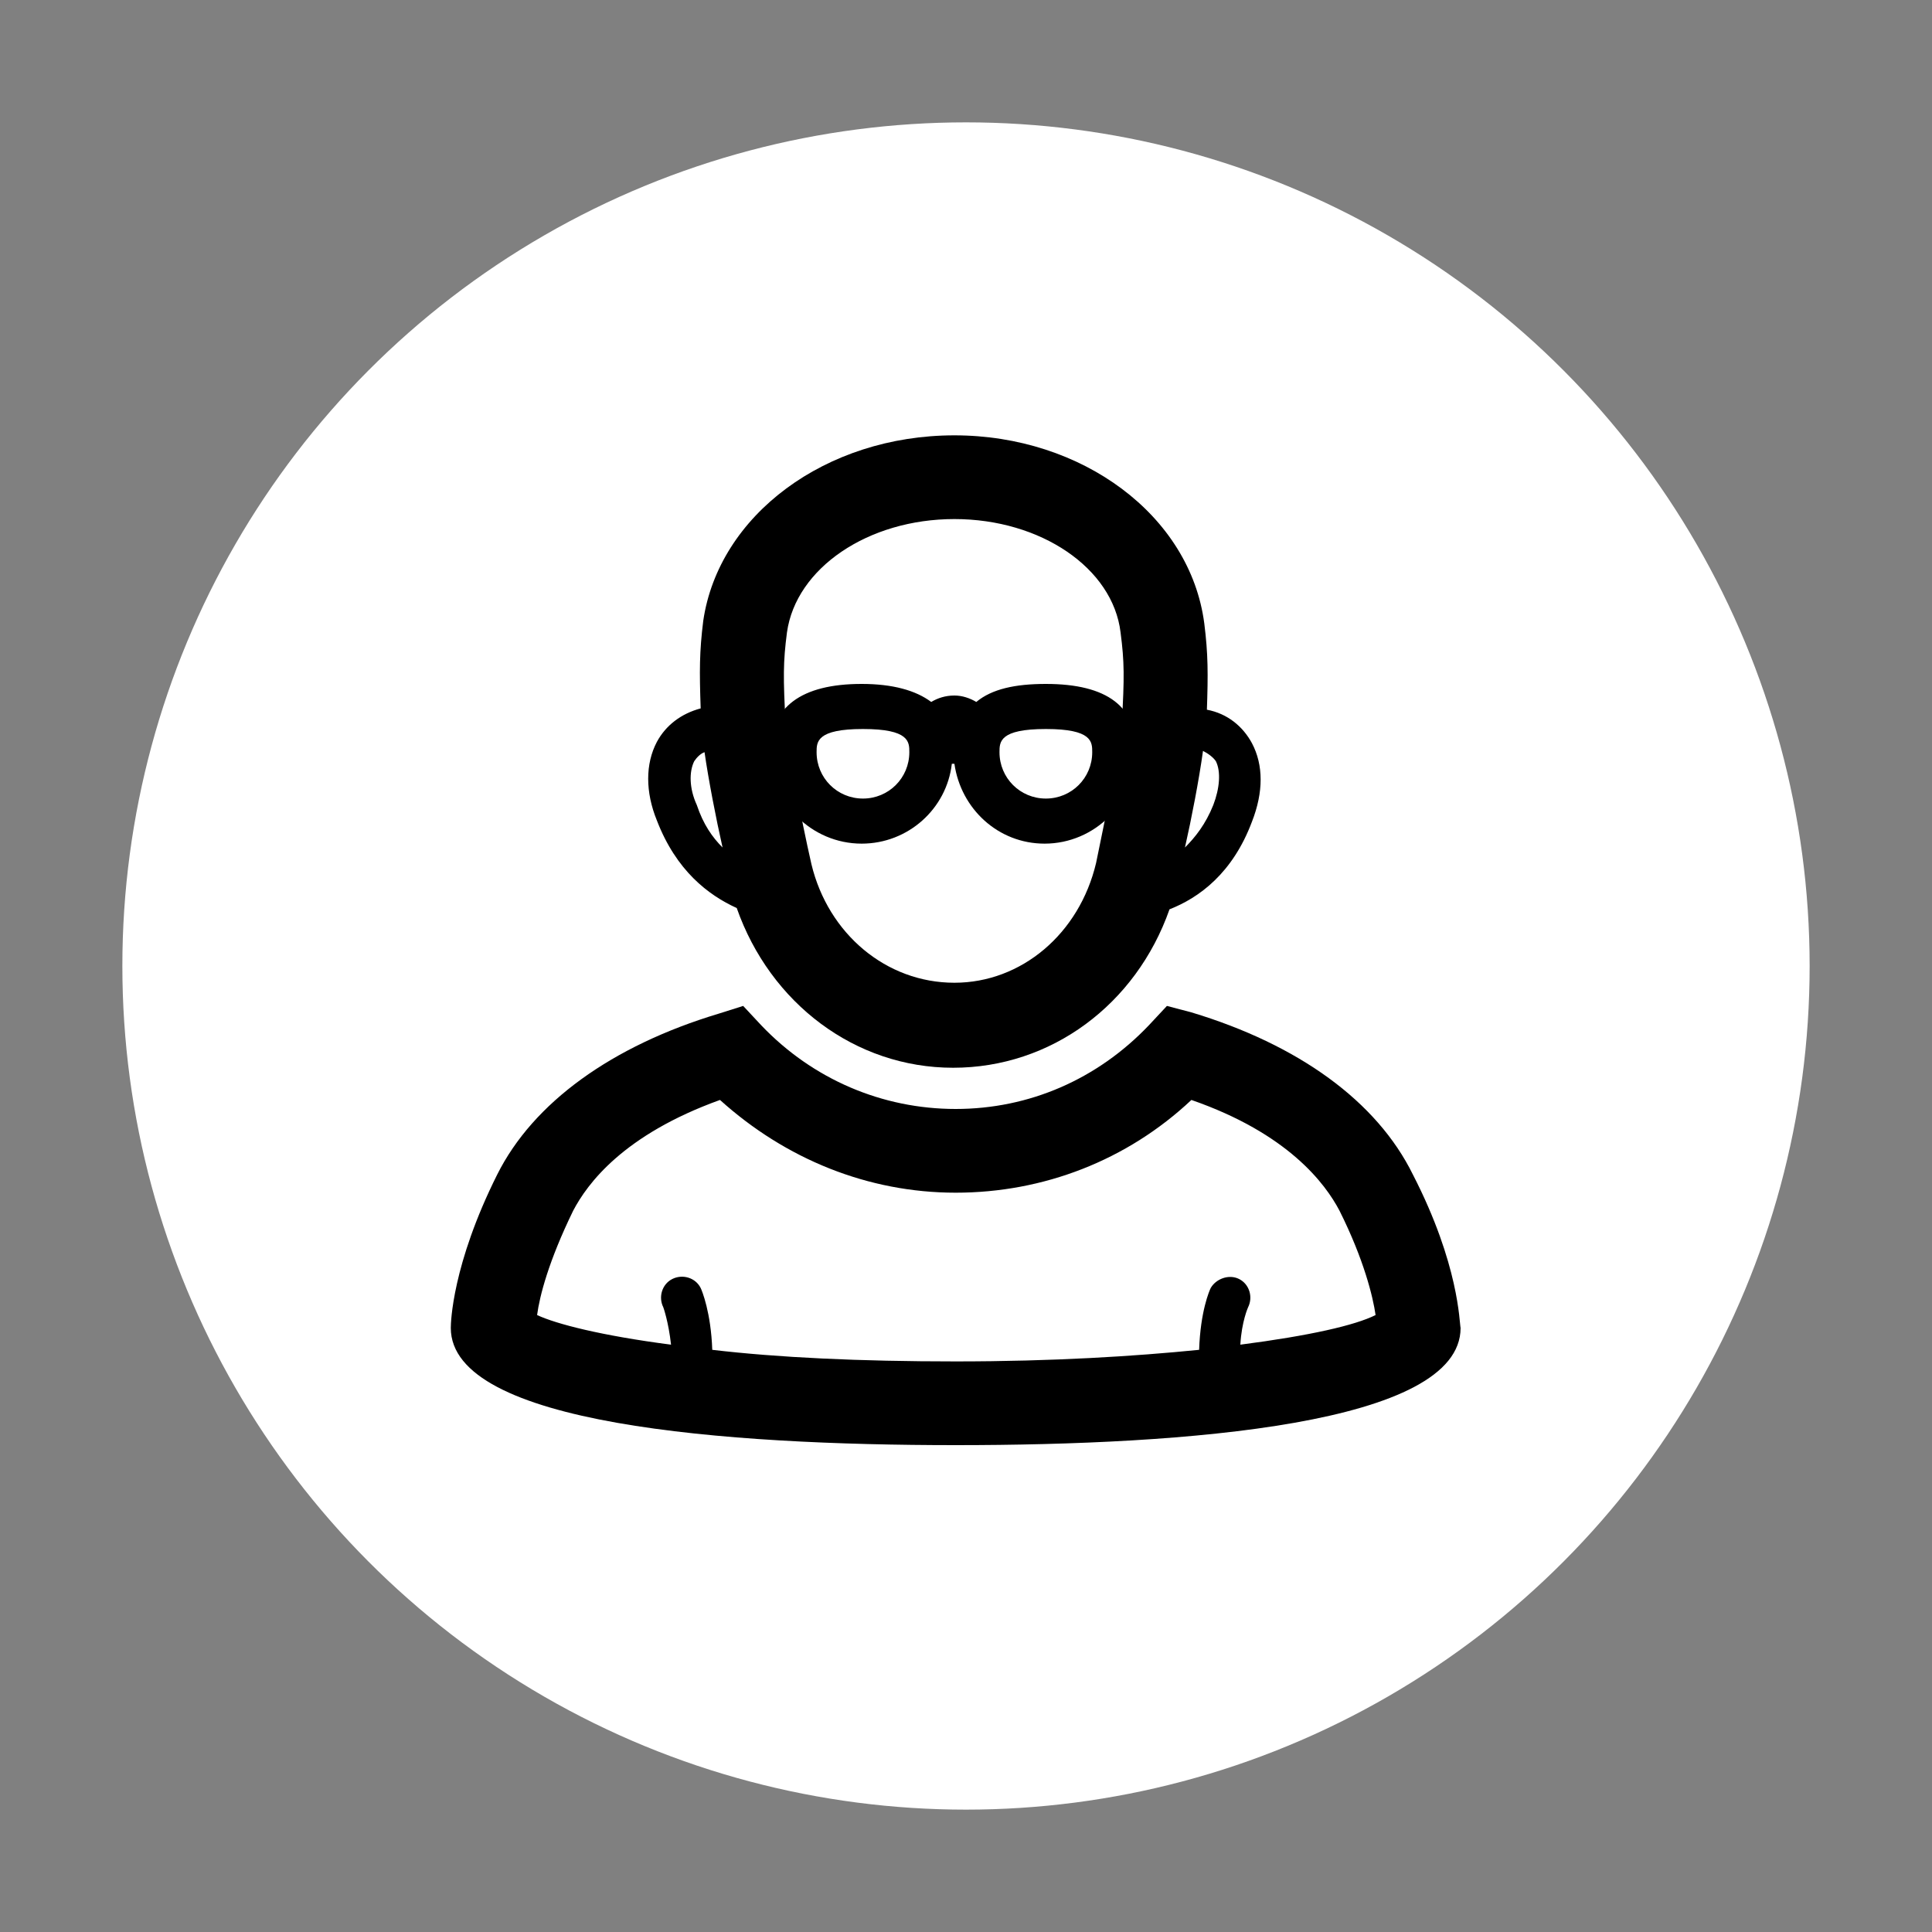 <?xml version="1.0" encoding="utf-8"?>
<!-- Generator: Adobe Illustrator 19.2.1, SVG Export Plug-In . SVG Version: 6.00 Build 0)  -->
<svg version="1.1" id="Layer_1" xmlns="http://www.w3.org/2000/svg" xmlns:xlink="http://www.w3.org/1999/xlink" x="0px" y="0px"
	 viewBox="0 0 150 150" style="enable-background:new 0 0 150 150;" xml:space="preserve">
<rect x="0" y="0" width="150" height="150" fill="#808080" stroke="none"/>
<style type="text/css">
	.st0{fill:#FFFFFF;}
</style>
<g>
	<circle class="st0" cx="-161.5" cy="75" r="65.5"/>
	<g id="WOMAN_business_3_">
		<path d="M-125.9,92.4c-2.8-5.6-8.9-10.1-17.2-12.5c-0.9-0.3-2-0.1-2.8,0.5c-0.8,0.6-1.3,1.5-1.4,2.4c0,0.2-1.1,15.9-9.4,21.4
			c-0.1,0-0.1,0.1-0.2,0.2l-1.4-3.9l3.4-6.6l-3.1-3.6c-1.1,0.2-2.3,0.3-3.5,0.3c-1.2,0-2.3-0.2-3.5-0.3l-3.1,3.6l3.4,6.6l-1.4,3.9
			c-0.1-0.1-0.1-0.1-0.2-0.2c-8.3-5.5-9.5-21.3-9.5-21.4c-0.1-0.9-0.6-1.9-1.4-2.4c-0.8-0.6-1.9-0.7-2.8-0.5
			c-8.3,2.5-14.4,6.9-17.2,12.5c-3.5,7-3.6,11.4-3.6,12c0,7.5,21.3,9,39.2,9c17.9,0,39.3-1.5,39.3-9
			C-122.3,103.8-122.4,99.4-125.9,92.4z"/>
		<path d="M-176.5,77.2c3.2,5.1,8.8,8.4,15,8.4c6.2,0,11.7-3.3,15-8.4h8.5c1.2-5.3,3.1-18.4-3.7-29c-4.6-7.1-9.8-11.7-19.8-11.7
			c-10,0-15.1,4.6-19.7,11.7c-6.8,10.6-4.9,23.7-3.7,29H-176.5z M-181.7,62c0.2-0.3,0.4-0.6,0.8-0.8c0.3,2.1,0.9,5.1,1.4,7.3
			c-0.8-0.8-1.5-1.8-2-3.1C-182.1,64-182.1,62.8-181.7,62z M-142.2,61.2c0.4,0.2,0.7,0.4,0.9,0.8c0.4,0.8,0.4,2.1-0.1,3.4
			c-0.6,1.5-1.4,2.5-2.2,3.3C-143.1,66.5-142.5,63.4-142.2,61.2z M-161.6,79.1c-5.2,0-9.8-3.8-11-9.2c-0.7-3.2-1.7-8.4-2-10.4
			c7.6-0.1,19.6-0.9,19.6-6.5c0,0,2.2,4.3,6.5,5.9c0,0,0,0,0,0.1l0,0c-0.2,1.7-1.3,7.5-2,10.9C-151.8,75.3-156.3,79.1-161.6,79.1z"
			/>
	</g>
</g>
<g>
	<circle class="st0" cx="75" cy="75" r="65.5"/>
	<g>
		<g id="MAN_8_">
			<path d="M109.7,91.2c-2.8-5.7-8.9-10.1-17.2-12.6l-1.9-0.5l-1.4,1.5c-4,4.2-9.3,6.5-15,6.5c-5.7,0-11.1-2.3-15.1-6.5l-1.4-1.5
				l-1.9,0.6c-8.3,2.5-14.4,6.9-17.2,12.5c-3.5,7-3.6,11.5-3.6,11.9c0,7.5,21.3,9.1,39.2,9.1c17.9,0,39.2-1.6,39.2-9.1
				C113.3,102.7,113.3,98.2,109.7,91.2z M96.3,104.4c0.1-1.8,0.6-2.9,0.6-2.9c0.4-0.8,0.1-1.8-0.7-2.2c-0.8-0.4-1.8,0-2.2,0.7
				c-0.1,0.2-0.8,1.8-0.9,4.8c-5,0.5-11.3,0.9-18.9,0.9c-7.5,0-13.8-0.3-18.9-0.9c-0.1-2.9-0.8-4.6-0.9-4.8
				c-0.4-0.8-1.4-1.1-2.2-0.7c-0.8,0.4-1.1,1.4-0.7,2.2c0,0,0.4,1.1,0.6,2.9c-5.4-0.7-8.9-1.6-10.4-2.3c0.2-1.5,0.9-4.2,2.8-8.1
				c1.1-2.1,3.9-5.9,11.4-8.6c5.1,4.6,11.5,7.2,18.3,7.2c6.8,0,13.3-2.5,18.3-7.2c7.5,2.6,10.4,6.5,11.5,8.6
				c1.9,3.8,2.6,6.7,2.8,8.1C105.2,102.9,101.7,103.7,96.3,104.4z"/>
			<path d="M57.2,70.5c2.6,7.4,9.2,12.4,16.8,12.4c7.6,0,14.2-4.9,16.8-12.3c2.3-0.9,4.9-2.8,6.4-6.8c0.9-2.3,0.9-4.4,0-6.1
				c-0.7-1.3-1.9-2.3-3.5-2.6l0,0.1c0.1-2.9,0.1-4.4-0.2-6.8C92.4,40,84,33.8,74.1,33.8c-10,0-18.3,6.2-19.5,14.4
				c-0.3,2.4-0.3,3.9-0.2,6.8c-1.5,0.4-2.7,1.3-3.4,2.6c-0.9,1.7-0.9,3.9,0,6.1C52.5,67.6,55,69.5,57.2,70.5z M94.4,59.1
				c0.4,0.8,0.3,2.1-0.2,3.4c-0.6,1.5-1.4,2.5-2.2,3.3c0.5-2.2,1.1-5.3,1.4-7.5C93.8,58.5,94.2,58.8,94.4,59.1z M61.1,49.1
				c0.7-5,6.3-8.8,13-8.8c6.7,0,12.3,3.8,12.9,8.8c0.3,2.3,0.3,3.5,0.1,7c-0.1,1.7-1.3,7.5-2,10.9c-1.3,5.5-5.8,9.3-11,9.3
				c-5.3,0-9.8-3.8-11.1-9.2c-0.8-3.5-1.9-9.3-2-10.8C60.8,52.6,60.8,51.4,61.1,49.1z M53.9,59.1c0.2-0.3,0.5-0.6,0.8-0.7
				c0.3,2.1,0.9,5.2,1.4,7.4c-0.8-0.8-1.5-1.8-2-3.3C53.5,61.2,53.5,59.9,53.9,59.1z"/>
		</g>
		<path d="M81.2,53.1c-2.4,0-4.2,0.4-5.4,1.4c-0.5-0.3-1.1-0.5-1.7-0.5c-0.7,0-1.3,0.2-1.8,0.5c-1.2-0.9-3-1.4-5.4-1.4
			c-4.7,0-7.1,1.8-7.1,5.3c0,3.9,3.2,7.1,7.1,7.1c3.6,0,6.6-2.7,7-6.2c0.1,0,0.1,0,0.1,0c0,0,0,0,0.1,0c0.5,3.5,3.4,6.2,7,6.2
			c3.9,0,7.1-3.2,7.1-7.1C88.3,54.9,86,53.1,81.2,53.1z M67,62c-2,0-3.6-1.6-3.6-3.6c0-0.8,0-1.8,3.6-1.8c3.6,0,3.6,1,3.6,1.8
			C70.6,60.4,69,62,67,62z M81.2,62c-2,0-3.6-1.6-3.6-3.6c0-0.8,0-1.8,3.6-1.8c3.6,0,3.6,1,3.6,1.8C84.8,60.4,83.2,62,81.2,62z"/>
	</g>
</g>
<g>
	<circle class="st0" cx="411.9" cy="75.8" r="65.5"/>
	<g>
		<path d="M438.9,84.3h-53.9c-3,0-5.4-2.4-5.4-5.4V46.2c0-3,2.4-5.4,5.4-5.4h53.9c3,0,5.4,2.4,5.4,5.4v32.6
			C444.3,81.8,441.9,84.3,438.9,84.3z M388.2,75.6h47.4V49.5h-47.4V75.6z"/>
		<g>
			<path d="M446.7,110.6h-34.8v-8.4h34.8c0.1,0,0.1,0,0.2,0l-8.3-13.8c-0.4-0.6-1.1-1-1.8-1h-24.8v-8.4h24.8c3.7,0,7.1,1.9,9,5.1
				l9.4,15.5c1.3,2.2,1.4,4.7,0.2,6.8C453.8,109,450.6,110.6,446.7,110.6z"/>
			<path d="M411.9,110.6h-34.8c-3.9,0-7.1-1.6-8.6-4.2c-1.2-2.1-1.1-4.7,0.2-6.8l9.4-15.5c1.9-3.1,5.4-5.1,9-5.1h24.8v8.4h-24.8
				c-0.7,0-1.4,0.4-1.8,1l-8.3,13.8c0.1,0,0.1,0,0.2,0h34.8V110.6z"/>
		</g>
		<g>
			<path d="M411.9,98.9c11,0,21.7,0,22.9,0c2.6,0,4.1-1.6,3.2-3.2c-0.9-1.6-6.2-10.5-6.2-10.5c-0.8-1.3-2.1-2.1-3.6-2.1h-16.3"/>
			<path d="M411.9,98.9c-11,0-21.7,0-22.9,0c-2.6,0-4.1-1.6-3.2-3.2c0.9-1.6,6.2-10.5,6.2-10.5c0.8-1.3,2.1-2.1,3.6-2.1h16.3"/>
		</g>
	</g>
</g>
<g>
	<circle class="st0" cx="568.4" cy="76.8" r="65.5"/>
	<g id="rocket_1_">
		<g>
			<path d="M571.7,62.8c0,1.8-1.5,3.3-3.3,3.3c-1.8,0-3.3-1.5-3.3-3.3c0-1.8,1.5-3.3,3.3-3.3C570.2,59.5,571.7,61,571.7,62.8z"/>
		</g>
		<path d="M568.4,71c-4.5,0-8.2-3.7-8.2-8.2c0-4.5,3.7-8.2,8.2-8.2c4.5,0,8.2,3.7,8.2,8.2C576.6,67.3,572.9,71,568.4,71z
			 M568.4,57.9c-2.7,0-4.9,2.2-4.9,4.9c0,2.7,2.2,4.9,4.9,4.9c2.7,0,4.9-2.2,4.9-4.9C573.3,60.1,571.1,57.9,568.4,57.9z"/>
		<path d="M572.3,80.4c0-2.2-1.7-3.9-3.9-3.9c-2.2,0-3.9,1.8-3.9,3.9v7.8c0,1,0.4,1.8,1,2.5v18.1c0,1.2,0.8,2.9,2.9,2.9
			c2.2,0,2.9-1.8,2.9-2.9V90.8c0.6-0.7,1-1.6,1-2.5V80.4z"/>
		<path d="M548.2,75.9v-0.8l-7.3,5.1c0-2.2-1.8-3.9-3.9-3.9c-2.2,0-3.9,1.8-3.9,3.9v5.5l-3.5,2.5c-0.3,0.2-0.4,0.5-0.4,0.8v19.9
			c0,1.2,0.8,3,3,3c2.2,0,3-1.8,3-3c0-8.4,9.8-14.9,14.6-17.6C548.7,86.6,548.2,80.7,548.2,75.9z"/>
		<path d="M607.2,88l-3.6-2.5v-5.4c0-2.2-1.8-3.9-3.9-3.9c-2.1,0-3.9,1.7-3.9,3.8l-7.2-5v0.8c-0.1,4.8-0.5,10.8-1.6,15.4
			c5,2.8,14.6,9.2,14.6,17.6c0,1.2,0.8,3,3,3c2.2,0,3-1.8,3-3v-20C607.6,88.5,607.4,88.2,607.2,88z"/>
		<path d="M586.2,52.4c-0.1-0.1-0.1-0.3-0.2-0.4l-0.4-1.1c-4.4-10.5-11.3-17.6-17.2-17.6s-12.8,7.1-17.2,17.6l-0.4,1.1
			c-0.1,0.1-0.1,0.3-0.2,0.4c-2.5,6.6-5.1,17.3-5.1,24.5l0.1,0.9c0,2.5,0.2,11.3,2.2,17.6l1.2,3.2c2.5,6.1,5.2,9,14.8,10h9.4
			c0.1,0,0.2,0,0.3,0c9.3-0.9,12-3.8,14.5-9.9l1.3-3.4c1.9-6.1,2.1-14.9,2.1-17.4l0-0.9C591.3,69.7,588.7,59,586.2,52.4z
			 M556.8,54.5c0-0.1,0.1-0.2,0.1-0.2l0.3-0.7c0.8-1.9,1.6-3.5,2.4-4.9c2,0.6,4.9,1.1,8.7,1.1c3.9,0,6.7-0.5,8.7-1.1
			c0.8,1.4,1.6,3,2.4,4.9l0.3,0.8c0,0.1,0.1,0.1,0.1,0.2c2.4,6.1,4.8,16.1,4.8,22.4v0.9c0,4.8-0.6,11.4-1.8,15.5l-0.4,1.1
			c-3,0.7-7.4,1.2-14.1,1.2c-6.7,0-11.2-0.6-14.2-1.2l-0.3-0.9c-1.3-4.2-1.8-10.8-1.9-15.6v-0.8C552,70.6,554.4,60.6,556.8,54.5z"/>
	</g>
</g>
</svg>
